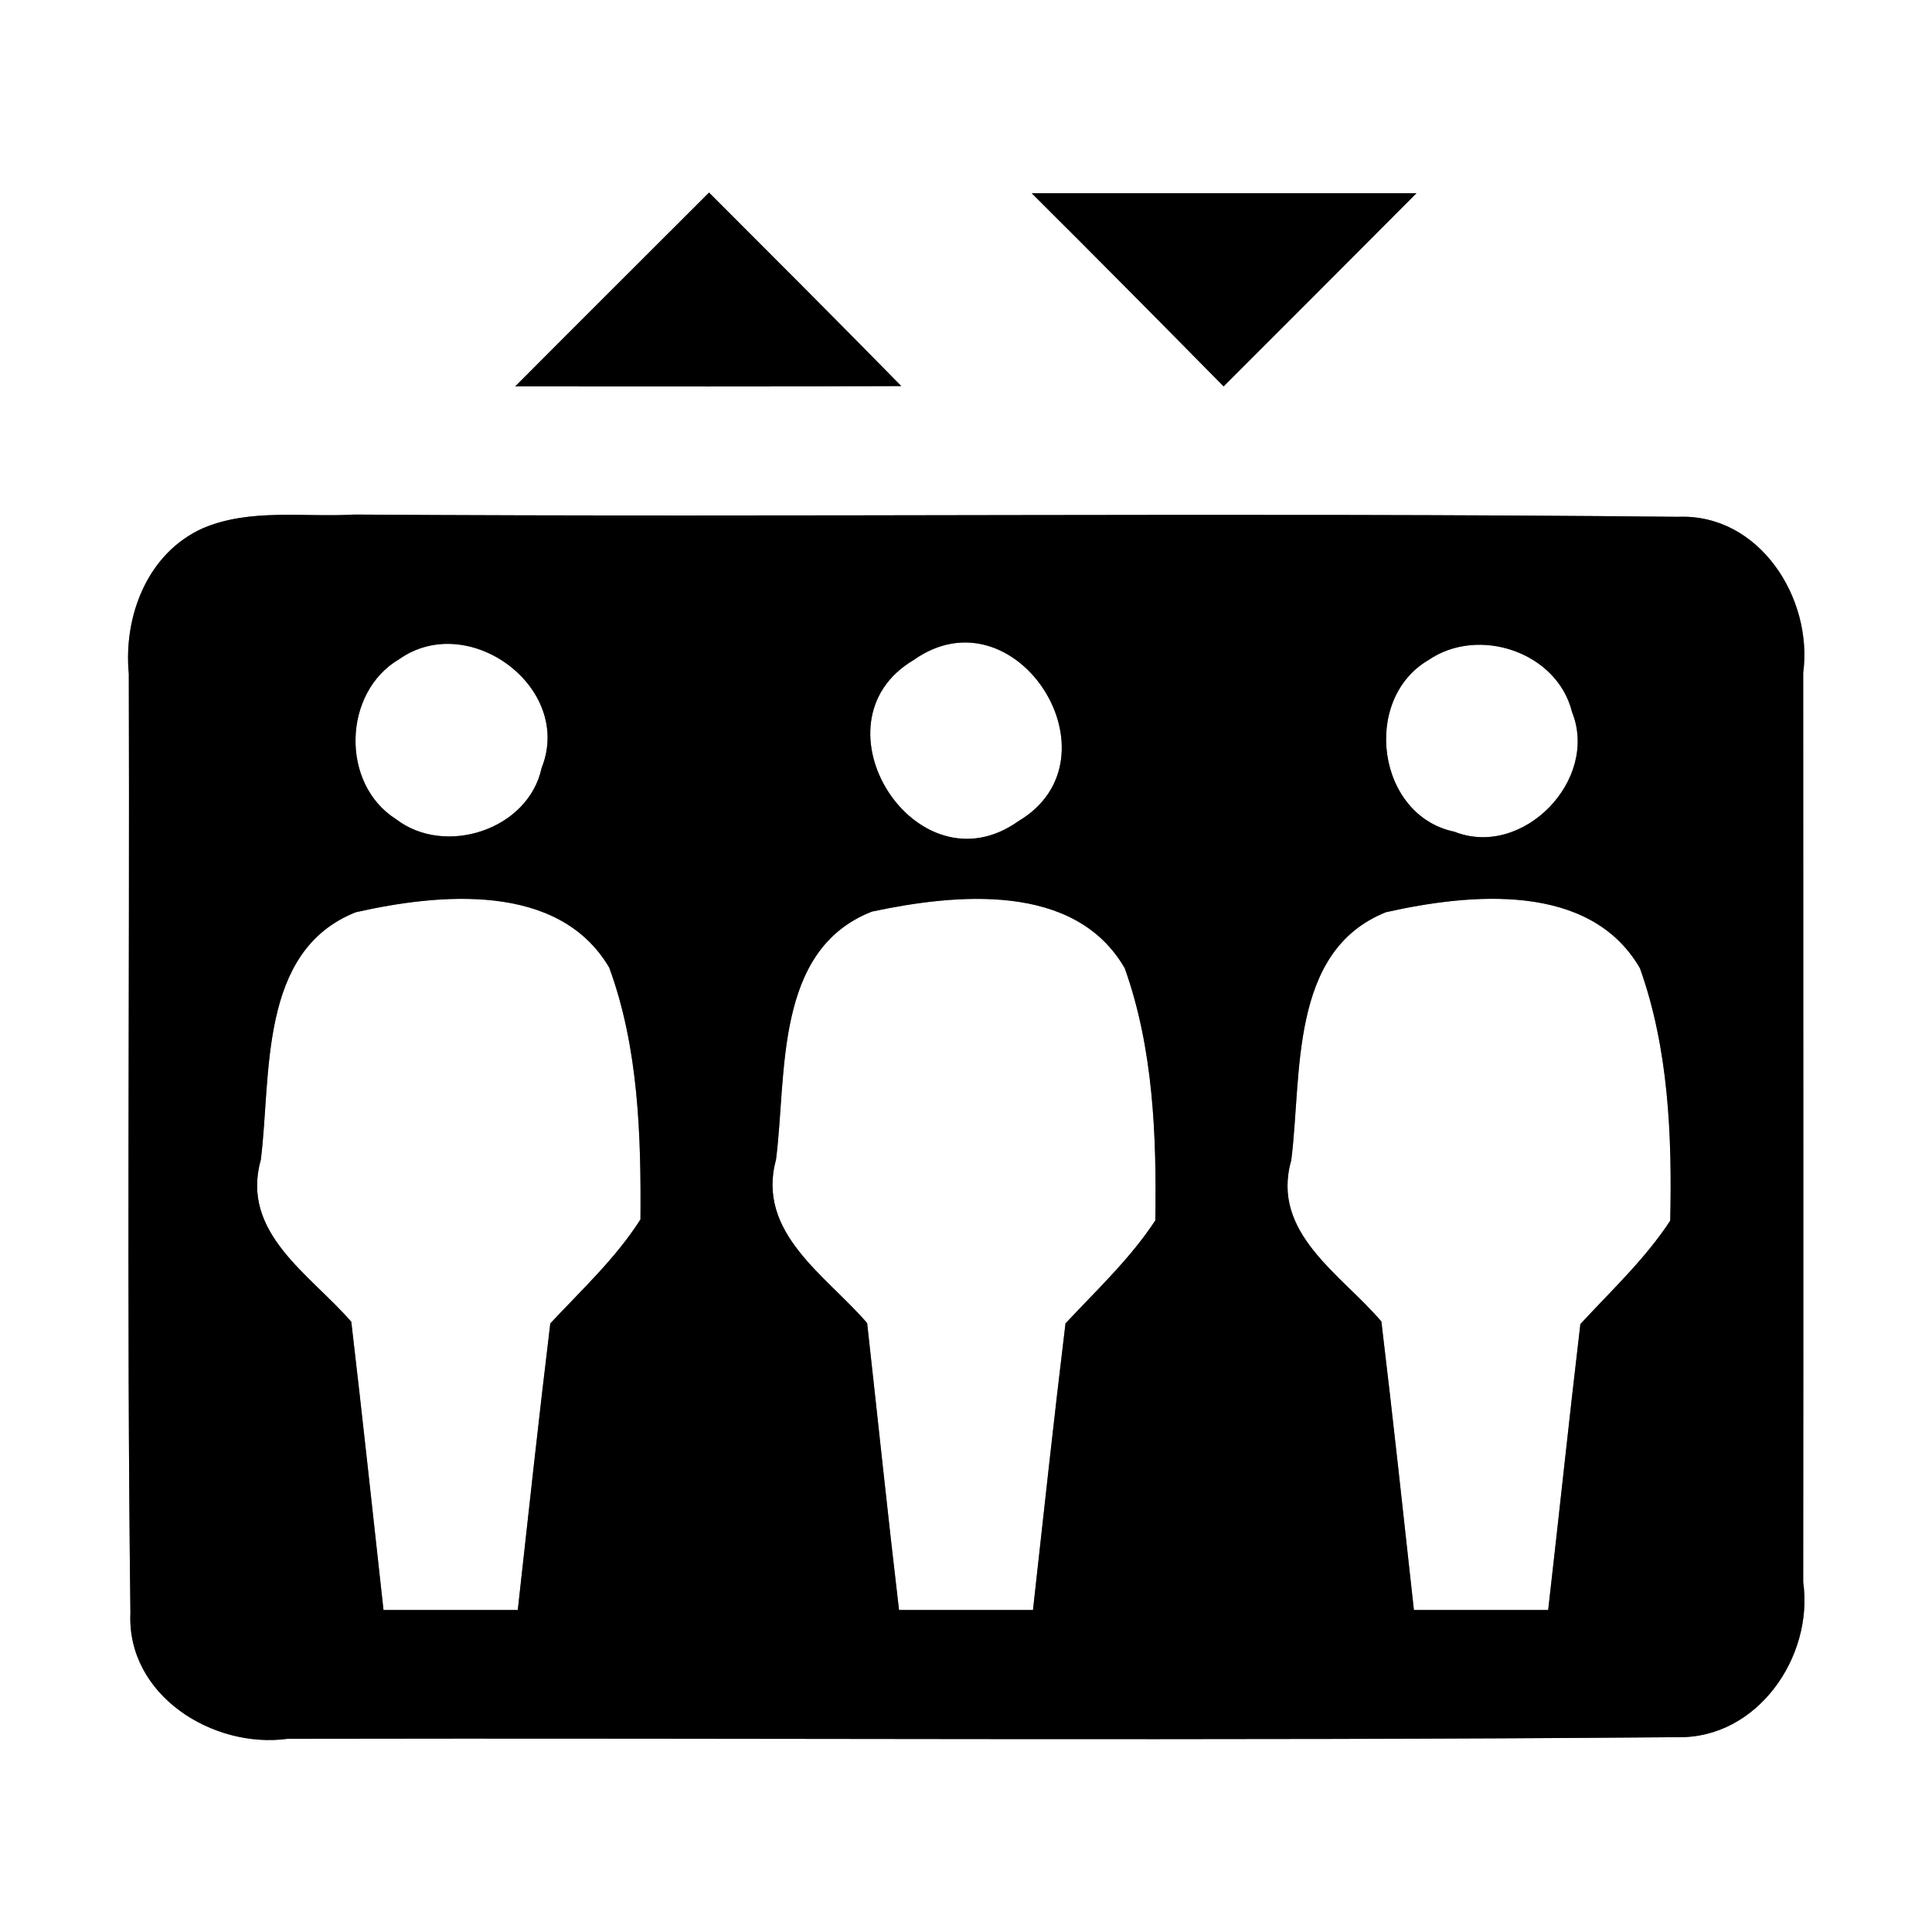 <?xml version="1.0" encoding="UTF-8" ?>
<!DOCTYPE svg PUBLIC "-//W3C//DTD SVG 1.1//EN" "http://www.w3.org/Graphics/SVG/1.1/DTD/svg11.dtd">
<svg width="60pt" height="60pt" viewBox="0 0 60 60" version="1.1" xmlns="http://www.w3.org/2000/svg">
<rect x="0" y="0" width="60" height="60" fill="#808080" stroke="none"/>
<g id="#ffffffff">
<path fill="#ffffff" opacity="1.00" d=" M 0.00 0.00 L 60.00 0.00 L 60.00 60.00 L 0.00 60.00 L 0.00 0.00 M 16.00 12.00 C 20.00 12.00 24.00 12.01 27.99 11.99 C 26.01 9.97 24.02 7.98 22.02 5.98 C 20.01 7.99 18.00 9.99 16.00 12.00 M 32.04 6.00 C 34.04 7.99 36.02 9.99 38.00 12.00 C 40.00 10.00 42.00 8.00 43.99 6.00 C 40.01 6.00 36.02 6.00 32.04 6.00 M 6.31 16.40 C 4.58 17.17 3.83 19.13 4.00 20.93 C 4.03 30.65 3.93 40.38 4.05 50.09 C 3.93 52.64 6.60 54.32 8.94 54.00 C 23.32 53.97 37.71 54.07 52.10 53.95 C 54.57 54.00 56.33 51.46 56.00 49.13 C 56.01 39.72 56.00 30.31 56.00 20.90 C 56.31 18.58 54.64 15.95 52.12 16.05 C 38.42 15.91 24.71 16.07 11.00 15.98 C 9.44 16.07 7.78 15.78 6.31 16.40 Z" />
<path fill="#ffffff" opacity="1.00" d=" M 12.40 20.47 C 14.56 18.95 17.82 21.36 16.82 23.85 C 16.41 25.77 13.82 26.61 12.30 25.44 C 10.57 24.35 10.64 21.50 12.40 20.47 Z" />
<path fill="#ffffff" opacity="1.00" d=" M 28.37 20.50 C 31.55 18.25 34.91 23.55 31.63 25.50 C 28.46 27.76 25.09 22.45 28.37 20.50 Z" />
<path fill="#ffffff" opacity="1.00" d=" M 44.36 20.50 C 45.92 19.43 48.36 20.25 48.82 22.11 C 49.67 24.22 47.29 26.67 45.17 25.83 C 42.76 25.33 42.28 21.72 44.36 20.50 Z" />
<path fill="#ffffff" opacity="1.00" d=" M 8.10 36.02 C 8.43 33.39 8.02 29.53 11.05 28.33 C 13.63 27.75 17.35 27.38 18.92 30.05 C 19.83 32.53 19.91 35.25 19.89 37.87 C 19.12 39.08 18.06 40.06 17.09 41.10 C 16.73 44.06 16.41 47.03 16.08 50.00 C 14.69 50.00 13.30 50.00 11.91 50.00 C 11.58 47.02 11.26 44.03 10.91 41.05 C 9.64 39.58 7.46 38.29 8.10 36.02 Z" />
<path fill="#ffffff" opacity="1.00" d=" M 24.10 36.01 C 24.44 33.37 24.03 29.50 27.08 28.31 C 29.67 27.76 33.38 27.38 34.93 30.07 C 35.82 32.56 35.92 35.28 35.88 37.90 C 35.10 39.09 34.05 40.07 33.09 41.10 C 32.73 44.06 32.41 47.03 32.08 50.00 C 30.69 50.00 29.30 50.00 27.92 50.00 C 27.57 47.03 27.26 44.06 26.93 41.09 C 25.66 39.61 23.48 38.29 24.10 36.01 Z" />
<path fill="#ffffff" opacity="1.00" d=" M 40.10 36.04 C 40.44 33.40 40.02 29.54 43.04 28.33 C 45.63 27.75 49.37 27.37 50.93 30.07 C 51.82 32.56 51.93 35.28 51.87 37.91 C 51.09 39.10 50.04 40.08 49.08 41.12 C 48.73 44.07 48.42 47.04 48.08 50.00 C 46.69 50.00 45.30 50.00 43.91 50.00 C 43.58 47.01 43.26 44.03 42.90 41.04 C 41.65 39.57 39.46 38.29 40.10 36.04 Z" />
</g>
<g id="#000000ff">
<path fill="#000000" opacity="1.00" d=" M 16.00 12.00 C 18.00 9.99 20.01 7.99 22.02 5.98 C 24.02 7.98 26.01 9.97 27.99 11.99 C 24.00 12.01 20.00 12.00 16.00 12.00 Z" />
<path fill="#000000" opacity="1.00" d=" M 32.04 6.00 C 36.02 6.00 40.01 6.00 43.99 6.00 C 42.00 8.00 40.00 10.00 38.00 12.00 C 36.02 9.99 34.04 7.99 32.04 6.00 Z" />
<path fill="#000000" opacity="1.00" d=" M 6.31 16.40 C 7.78 15.78 9.44 16.07 11.00 15.98 C 24.71 16.07 38.42 15.91 52.12 16.05 C 54.64 15.95 56.31 18.58 56.00 20.90 C 56.00 30.31 56.01 39.72 56.00 49.13 C 56.33 51.46 54.57 54.00 52.10 53.95 C 37.71 54.07 23.32 53.97 8.94 54.00 C 6.60 54.32 3.93 52.64 4.05 50.09 C 3.93 40.38 4.03 30.65 4.00 20.93 C 3.83 19.13 4.58 17.17 6.31 16.40 M 12.40 20.47 C 10.64 21.50 10.57 24.35 12.30 25.44 C 13.82 26.61 16.41 25.77 16.82 23.85 C 17.82 21.36 14.56 18.95 12.40 20.47 M 28.37 20.50 C 25.09 22.45 28.46 27.76 31.63 25.50 C 34.91 23.55 31.55 18.25 28.37 20.50 M 44.36 20.50 C 42.28 21.72 42.76 25.33 45.17 25.83 C 47.29 26.67 49.67 24.22 48.82 22.11 C 48.36 20.25 45.92 19.43 44.36 20.50 M 8.10 36.02 C 7.46 38.29 9.64 39.58 10.91 41.05 C 11.26 44.03 11.58 47.02 11.91 50.00 C 13.30 50.00 14.69 50.00 16.08 50.00 C 16.41 47.03 16.73 44.06 17.09 41.10 C 18.06 40.06 19.12 39.08 19.89 37.87 C 19.91 35.25 19.83 32.53 18.92 30.05 C 17.35 27.38 13.63 27.75 11.05 28.33 C 8.02 29.53 8.43 33.39 8.10 36.02 M 24.10 36.01 C 23.48 38.29 25.66 39.61 26.93 41.09 C 27.26 44.06 27.57 47.03 27.92 50.00 C 29.30 50.00 30.69 50.00 32.08 50.00 C 32.41 47.03 32.73 44.06 33.09 41.10 C 34.05 40.07 35.10 39.09 35.88 37.90 C 35.92 35.28 35.82 32.56 34.93 30.07 C 33.38 27.38 29.67 27.76 27.08 28.31 C 24.03 29.50 24.44 33.37 24.10 36.01 M 40.10 36.04 C 39.46 38.29 41.65 39.57 42.90 41.04 C 43.26 44.03 43.58 47.01 43.91 50.00 C 45.30 50.00 46.69 50.00 48.08 50.00 C 48.42 47.04 48.73 44.07 49.08 41.12 C 50.04 40.08 51.09 39.10 51.87 37.91 C 51.93 35.28 51.82 32.56 50.93 30.07 C 49.37 27.37 45.63 27.75 43.04 28.33 C 40.02 29.54 40.44 33.40 40.10 36.04 Z" />
</g>
</svg>
